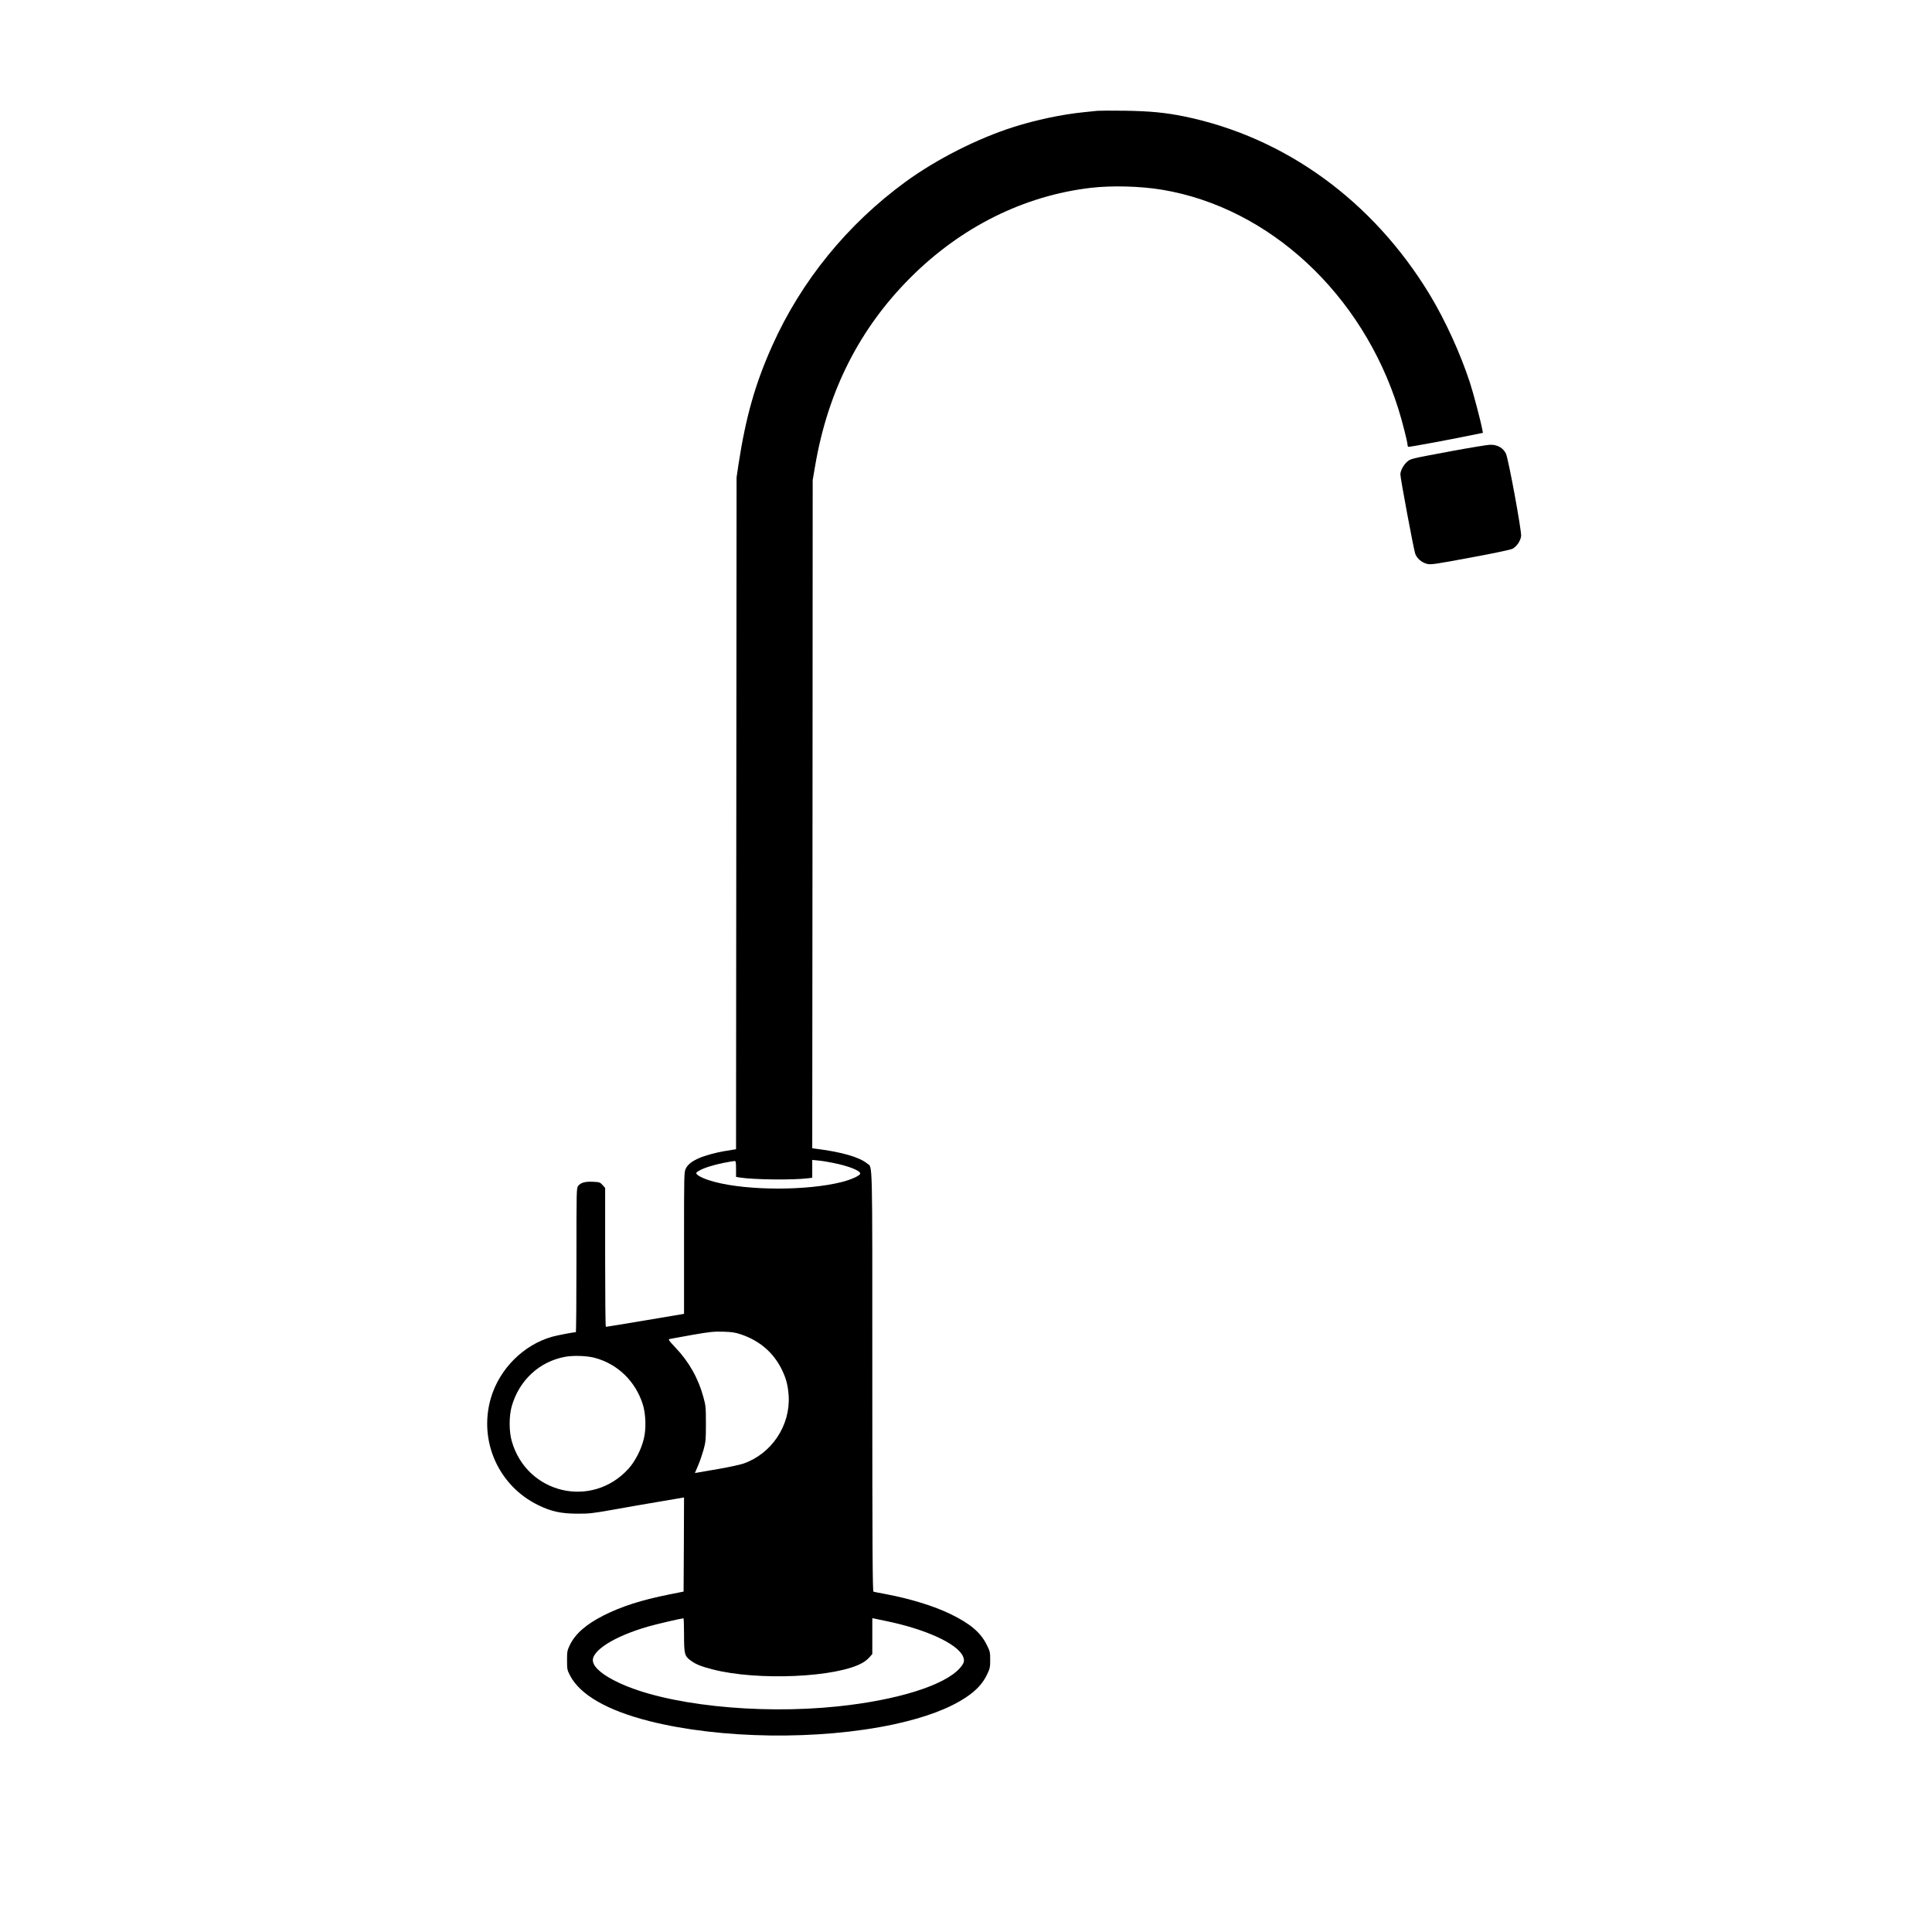 <?xml version="1.0" standalone="no"?>
<!DOCTYPE svg PUBLIC "-//W3C//DTD SVG 20010904//EN"
 "http://www.w3.org/TR/2001/REC-SVG-20010904/DTD/svg10.dtd">
<svg version="1.0" xmlns="http://www.w3.org/2000/svg"
 width="2155pt" height="2155pt" viewBox="0 0 2155 2155"
 preserveAspectRatio="xMidYMid meet">

<g transform="translate(0,2155) scale(0.1,-0.1)"
fill="#000000" stroke="none">
<path d="M12240 20314 c-19 -2 -84 -9 -145 -15 -245 -24 -543 -87 -790 -166
-405 -129 -858 -359 -1203 -610 -650 -474 -1167 -1109 -1490 -1833 -189 -422
-294 -794 -375 -1322 l-21 -143 -3 -3747 -3 -3747 -33 -5 c-17 -3 -61 -11 -97
-16 -94 -16 -217 -49 -280 -77 -83 -36 -127 -71 -150 -117 -20 -41 -20 -58
-20 -832 l0 -789 -433 -73 c-237 -40 -435 -72 -439 -72 -5 0 -8 349 -8 775 l0
775 -29 32 c-27 30 -34 33 -104 36 -88 5 -139 -9 -167 -45 -20 -25 -20 -39
-20 -829 0 -442 -3 -804 -7 -804 -29 0 -201 -33 -263 -50 -321 -90 -590 -360
-685 -686 -138 -475 84 -976 529 -1193 143 -70 253 -94 431 -95 135 -1 174 4
390 42 132 24 367 65 523 91 l282 48 -2 -525 -3 -525 -160 -32 c-314 -63 -532
-133 -736 -236 -194 -99 -313 -204 -373 -329 -29 -60 -31 -73 -31 -170 0 -100
2 -108 34 -170 111 -214 414 -388 881 -507 793 -201 1893 -216 2729 -37 351
76 617 175 810 304 112 75 184 154 230 250 33 69 36 82 36 166 0 84 -2 95 -39
168 -67 136 -183 235 -401 341 -188 92 -454 173 -730 225 -66 12 -126 24 -132
26 -10 3 -13 481 -13 2349 0 2574 5 2374 -59 2428 -83 69 -282 127 -559 162
l-52 7 3 3726 2 3727 28 163 c143 834 495 1528 1063 2096 565 565 1266 914
2013 1001 232 27 550 19 791 -21 1198 -199 2237 -1163 2639 -2449 42 -134 101
-366 101 -397 0 -9 4 -19 9 -22 7 -5 495 86 779 145 l53 11 -7 36 c-16 89 -98
402 -138 524 -104 320 -277 699 -448 981 -633 1045 -1611 1756 -2737 1988
-211 43 -386 60 -666 64 -148 2 -286 1 -305 -1z m-2949 -11735 c173 -34 304
-86 304 -119 0 -22 -99 -68 -207 -95 -385 -97 -1040 -97 -1414 1 -97 25 -181
61 -202 87 -11 12 -7 19 22 36 50 32 165 68 283 91 57 11 111 20 119 20 11 0
14 -18 14 -89 l0 -88 39 -7 c155 -25 596 -30 764 -9 l47 6 0 99 0 100 68 -7
c37 -3 110 -15 163 -26z m-1026 -1913 c209 -71 362 -203 455 -391 50 -103 69
-177 77 -295 20 -331 -191 -646 -504 -755 -38 -13 -163 -40 -278 -60 -116 -20
-222 -38 -237 -41 l-27 -5 35 83 c20 45 47 125 62 178 24 88 26 110 26 290 0
179 -2 203 -27 292 -56 211 -162 399 -313 557 -79 84 -84 91 -62 96 13 3 124
23 248 45 195 34 241 39 345 36 99 -3 134 -8 200 -30z m-1630 -262 c255 -68
454 -262 535 -519 34 -107 39 -276 11 -385 -29 -120 -97 -251 -171 -333 -410
-451 -1135 -279 -1302 309 -31 111 -31 277 0 388 82 288 306 497 591 551 92
18 250 13 336 -11z m995 -3090 c0 -213 6 -236 74 -286 57 -42 114 -65 241 -98
502 -131 1398 -91 1680 75 23 13 56 40 74 60 l31 36 0 200 0 199 23 -4 c12 -3
68 -14 124 -26 446 -91 798 -252 863 -393 23 -50 16 -77 -34 -134 -169 -192
-699 -358 -1366 -427 -895 -93 -1919 18 -2439 265 -172 81 -273 164 -287 236
-23 117 236 281 615 390 97 28 351 87 394 92 4 1 7 -83 7 -185z"/>
<path d="M16200 16520 c-482 -90 -465 -86 -507 -123 -39 -35 -72 -97 -73 -138
0 -43 149 -841 166 -886 19 -53 73 -98 133 -113 41 -10 90 -3 480 70 258 47
449 88 470 98 48 25 92 89 98 143 6 59 -141 857 -169 918 -31 65 -94 101 -172
100 -34 0 -225 -32 -426 -69z"/>
</g>
</svg>
